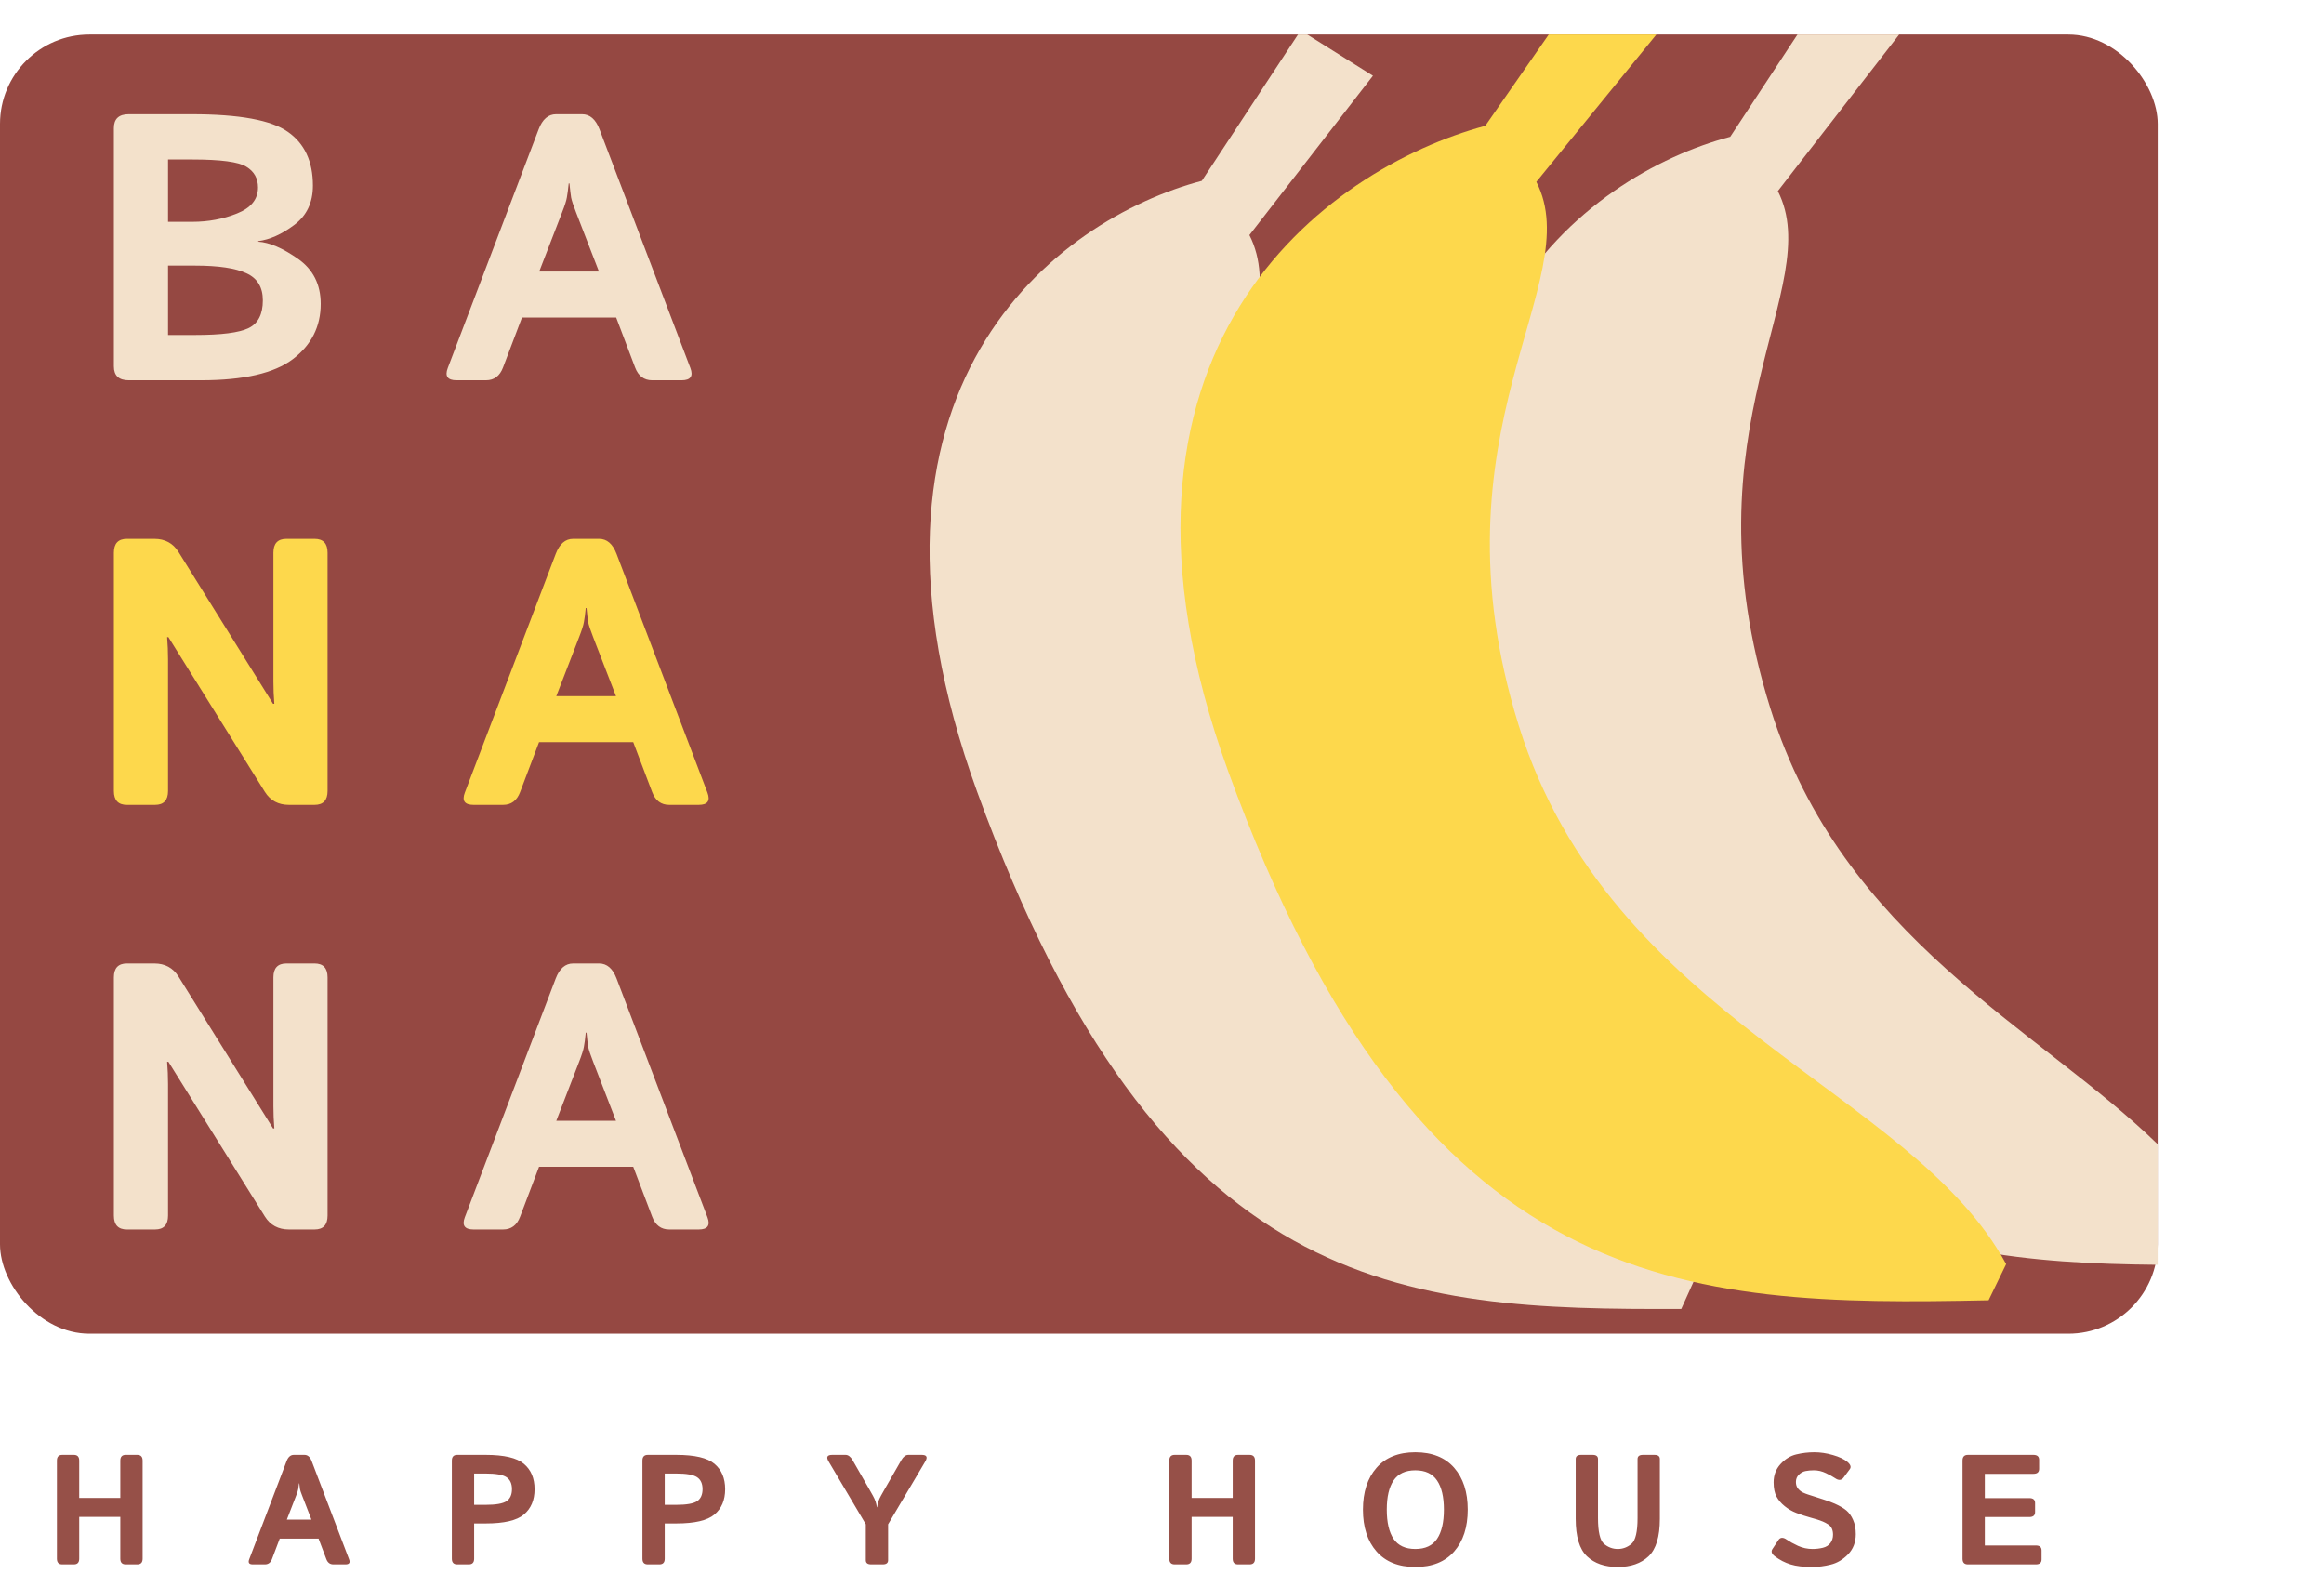 <svg width="104" height="71" viewBox="0 0 104 71" fill="none" xmlns="http://www.w3.org/2000/svg">
<rect y="1.546" width="96.558" height="58.132" rx="4" fill="#954842"/>
<path d="M55.912 10.519L61.44 3.389L58.5 1.546L58.086 1.546L53.782 8.091C47.324 9.796 37.147 17.309 43.73 35.434C51.949 58.062 62.765 58.616 75.237 58.569L75.929 57.037C71.949 49.518 59.554 46.336 55.585 33.69C51.617 21.044 58.108 14.845 55.912 10.519Z" fill="#F3E1CB"/>
<path d="M67.377 33.463C60.794 15.338 70.971 7.826 77.428 6.121L80.437 1.546L84.988 1.546L79.559 8.549C81.754 12.874 75.264 19.073 79.232 31.719C82.456 41.992 91.241 46.019 96.558 51.2L96.558 56.595C85.066 56.489 75.08 54.673 67.377 33.463Z" fill="#F3E1CB"/>
<path d="M54.959 34.503C48.098 15.611 59.371 7.539 66.467 5.63L69.307 1.546L74.124 1.546L68.752 8.137C71.073 12.633 63.856 19.258 67.96 32.45C72.064 45.643 85.564 48.748 89.776 56.562L88.99 58.182C75.347 58.466 63.525 58.087 54.959 34.503Z" fill="#FDD84C"/>
<path d="M5.76 17.015C5.318 17.015 5.096 16.807 5.096 16.392V5.734C5.096 5.319 5.318 5.111 5.76 5.111H8.583C10.707 5.111 12.141 5.374 12.882 5.9C13.629 6.42 14.003 7.222 14.003 8.307C14.003 9.065 13.723 9.652 13.165 10.067C12.611 10.482 12.074 10.723 11.554 10.789V10.814C12.058 10.847 12.65 11.101 13.331 11.578C14.011 12.053 14.352 12.726 14.352 13.595C14.352 14.613 13.937 15.437 13.106 16.068C12.276 16.699 10.907 17.015 8.998 17.015H5.76ZM7.52 14.989H8.732C9.905 14.989 10.702 14.887 11.123 14.682C11.549 14.477 11.762 14.062 11.762 13.437C11.762 12.85 11.515 12.446 11.023 12.225C10.536 11.998 9.772 11.885 8.732 11.885H7.52V14.989ZM7.52 9.926H8.607C9.321 9.926 9.988 9.801 10.608 9.552C11.233 9.303 11.546 8.916 11.546 8.39C11.546 7.98 11.372 7.671 11.023 7.46C10.68 7.244 9.875 7.137 8.607 7.137H7.52V9.926ZM20.428 17.015C20.029 17.015 19.899 16.832 20.038 16.467L24.105 5.784C24.276 5.335 24.537 5.111 24.885 5.111H26.047C26.396 5.111 26.656 5.335 26.828 5.784L30.895 16.467C31.033 16.832 30.903 17.015 30.505 17.015H29.185C28.82 17.015 28.565 16.823 28.421 16.442L27.575 14.209H23.358L22.511 16.442C22.367 16.823 22.113 17.015 21.748 17.015H20.428ZM24.13 12.15H26.803L25.782 9.511C25.66 9.201 25.585 8.977 25.558 8.838C25.535 8.694 25.511 8.484 25.483 8.207H25.45C25.422 8.484 25.394 8.694 25.367 8.838C25.345 8.977 25.273 9.201 25.151 9.511L24.13 12.15ZM5.677 55.014C5.29 55.014 5.096 54.807 5.096 54.392V43.734C5.096 43.319 5.29 43.111 5.677 43.111H6.906C7.382 43.111 7.741 43.305 7.985 43.692L12.218 50.49H12.276C12.249 50.158 12.235 49.827 12.235 49.494V43.734C12.235 43.319 12.428 43.111 12.816 43.111H14.078C14.465 43.111 14.659 43.319 14.659 43.734V54.392C14.659 54.807 14.465 55.014 14.078 55.014H12.932C12.456 55.014 12.097 54.821 11.853 54.433L7.537 47.511H7.479C7.506 47.843 7.52 48.175 7.52 48.507V54.392C7.52 54.807 7.326 55.014 6.939 55.014H5.677ZM21.191 55.014C20.793 55.014 20.663 54.832 20.801 54.467L24.869 43.783C25.04 43.335 25.3 43.111 25.649 43.111H26.811C27.16 43.111 27.42 43.335 27.591 43.783L31.659 54.467C31.797 54.832 31.667 55.014 31.269 55.014H29.949C29.584 55.014 29.329 54.824 29.185 54.442L28.338 52.209H24.122L23.275 54.442C23.131 54.824 22.877 55.014 22.511 55.014H21.191ZM24.894 50.15H27.566L26.545 47.511C26.424 47.201 26.349 46.977 26.321 46.838C26.299 46.694 26.274 46.484 26.247 46.207H26.213C26.186 46.484 26.158 46.694 26.13 46.838C26.108 46.977 26.036 47.201 25.915 47.511L24.894 50.15Z" fill="#F3E1CB"/>
<path d="M5.677 36.014C5.29 36.014 5.096 35.807 5.096 35.392V24.734C5.096 24.319 5.29 24.111 5.677 24.111H6.906C7.382 24.111 7.741 24.305 7.985 24.692L12.218 31.491H12.276C12.249 31.159 12.235 30.826 12.235 30.494V24.734C12.235 24.319 12.428 24.111 12.816 24.111H14.078C14.465 24.111 14.659 24.319 14.659 24.734V35.392C14.659 35.807 14.465 36.014 14.078 36.014H12.932C12.456 36.014 12.097 35.821 11.853 35.433L7.537 28.511H7.479C7.506 28.843 7.52 29.175 7.52 29.507V35.392C7.52 35.807 7.326 36.014 6.939 36.014H5.677ZM21.191 36.014C20.793 36.014 20.663 35.832 20.801 35.467L24.869 24.784C25.04 24.335 25.3 24.111 25.649 24.111H26.811C27.16 24.111 27.42 24.335 27.591 24.784L31.659 35.467C31.797 35.832 31.667 36.014 31.269 36.014H29.949C29.584 36.014 29.329 35.824 29.185 35.442L28.338 33.209H24.122L23.275 35.442C23.131 35.824 22.877 36.014 22.511 36.014H21.191ZM24.894 31.15H27.566L26.545 28.511C26.424 28.201 26.349 27.977 26.321 27.838C26.299 27.694 26.274 27.484 26.247 27.207H26.213C26.186 27.484 26.158 27.694 26.13 27.838C26.108 27.977 26.036 28.201 25.915 28.511L24.894 31.15Z" fill="#FDD84C"/>
<path d="M2.786 70C2.627 70 2.547 69.915 2.547 69.744V65.355C2.547 65.184 2.627 65.099 2.786 65.099H3.306C3.465 65.099 3.545 65.184 3.545 65.355V67.026H5.384V65.355C5.384 65.184 5.464 65.099 5.623 65.099H6.143C6.302 65.099 6.382 65.184 6.382 65.355V69.744C6.382 69.915 6.302 70 6.143 70H5.623C5.464 70 5.384 69.915 5.384 69.744V67.874H3.545V69.744C3.545 69.915 3.465 70 3.306 70H2.786ZM11.312 70C11.148 70 11.094 69.925 11.151 69.774L12.826 65.376C12.897 65.191 13.004 65.099 13.147 65.099H13.626C13.769 65.099 13.876 65.191 13.947 65.376L15.622 69.774C15.679 69.925 15.625 70 15.461 70H14.918C14.767 70 14.662 69.921 14.603 69.764L14.255 68.845H12.518L12.17 69.764C12.11 69.921 12.006 70 11.855 70H11.312ZM12.836 67.997H13.937L13.516 66.91C13.466 66.783 13.435 66.69 13.424 66.633C13.415 66.574 13.405 66.487 13.393 66.374H13.38C13.368 66.487 13.357 66.574 13.345 66.633C13.336 66.69 13.307 66.783 13.257 66.91L12.836 67.997ZM20.459 70C20.3 70 20.22 69.915 20.22 69.744V65.355C20.22 65.184 20.3 65.099 20.459 65.099H21.738C22.558 65.099 23.127 65.232 23.443 65.499C23.762 65.765 23.922 66.143 23.922 66.633C23.922 67.123 23.762 67.501 23.443 67.768C23.127 68.035 22.558 68.168 21.738 68.168H21.218V69.744C21.218 69.915 21.139 70 20.979 70H20.459ZM21.218 67.334H21.734C22.19 67.334 22.5 67.28 22.664 67.173C22.828 67.064 22.91 66.884 22.91 66.633C22.91 66.383 22.828 66.204 22.664 66.097C22.5 65.987 22.19 65.933 21.734 65.933H21.218V67.334ZM28.989 70C28.829 70 28.749 69.915 28.749 69.744V65.355C28.749 65.184 28.829 65.099 28.989 65.099H30.267C31.087 65.099 31.656 65.232 31.972 65.499C32.291 65.765 32.451 66.143 32.451 66.633C32.451 67.123 32.291 67.501 31.972 67.768C31.656 68.035 31.087 68.168 30.267 68.168H29.747V69.744C29.747 69.915 29.668 70 29.508 70H28.989ZM29.747 67.334H30.264C30.719 67.334 31.029 67.28 31.193 67.173C31.357 67.064 31.439 66.884 31.439 66.633C31.439 66.383 31.357 66.204 31.193 66.097C31.029 65.987 30.719 65.933 30.264 65.933H29.747V67.334ZM37.08 65.393C36.964 65.197 37.017 65.099 37.241 65.099H37.839C37.957 65.099 38.062 65.177 38.153 65.335L38.881 66.603C38.902 66.637 38.962 66.744 39.062 66.924C39.163 67.102 39.221 67.275 39.237 67.443H39.251C39.267 67.275 39.325 67.102 39.425 66.924C39.525 66.744 39.586 66.637 39.606 66.603L40.334 65.335C40.425 65.177 40.53 65.099 40.648 65.099H41.247C41.47 65.099 41.523 65.197 41.407 65.393L39.743 68.206V69.812C39.743 69.937 39.663 70 39.504 70H38.984C38.824 70 38.745 69.937 38.745 69.812V68.206L37.08 65.393ZM52.566 70C52.407 70 52.327 69.915 52.327 69.744V65.355C52.327 65.184 52.407 65.099 52.566 65.099H53.086C53.245 65.099 53.325 65.184 53.325 65.355V67.026H55.164V65.355C55.164 65.184 55.243 65.099 55.403 65.099H55.922C56.082 65.099 56.162 65.184 56.162 65.355V69.744C56.162 69.915 56.082 70 55.922 70H55.403C55.243 70 55.164 69.915 55.164 69.744V67.874H53.325V69.744C53.325 69.915 53.245 70 53.086 70H52.566ZM60.992 67.549C60.992 66.763 61.195 66.139 61.601 65.676C62.007 65.214 62.585 64.982 63.337 64.982C64.089 64.982 64.668 65.214 65.074 65.676C65.479 66.139 65.682 66.763 65.682 67.549C65.682 68.335 65.479 68.96 65.074 69.422C64.668 69.885 64.089 70.116 63.337 70.116C62.585 70.116 62.007 69.885 61.601 69.422C61.195 68.96 60.992 68.335 60.992 67.549ZM62.059 67.549C62.059 68.119 62.16 68.555 62.363 68.858C62.568 69.159 62.893 69.31 63.337 69.31C63.782 69.31 64.105 69.159 64.308 68.858C64.513 68.555 64.615 68.119 64.615 67.549C64.615 66.98 64.513 66.544 64.308 66.244C64.105 65.941 63.782 65.789 63.337 65.789C62.893 65.789 62.568 65.941 62.363 66.244C62.16 66.544 62.059 66.98 62.059 67.549ZM70.513 67.96V65.287C70.513 65.161 70.593 65.099 70.752 65.099H71.272C71.431 65.099 71.511 65.161 71.511 65.287V67.925C71.511 68.54 71.601 68.926 71.781 69.081C71.963 69.233 72.168 69.31 72.396 69.31C72.624 69.31 72.828 69.233 73.008 69.081C73.19 68.926 73.281 68.54 73.281 67.925V65.287C73.281 65.161 73.361 65.099 73.521 65.099H74.04C74.2 65.099 74.279 65.161 74.279 65.287V67.96C74.279 68.757 74.111 69.316 73.773 69.638C73.436 69.957 72.977 70.116 72.396 70.116C71.815 70.116 71.356 69.957 71.019 69.638C70.681 69.316 70.513 68.757 70.513 67.96ZM79.421 69.634C79.28 69.527 79.246 69.419 79.319 69.31L79.582 68.913C79.668 68.783 79.795 68.776 79.961 68.893C80.089 68.981 80.255 69.074 80.46 69.169C80.668 69.263 80.885 69.31 81.113 69.31C81.273 69.31 81.426 69.291 81.575 69.255C81.723 69.218 81.835 69.148 81.913 69.043C81.99 68.938 82.029 68.814 82.029 68.67C82.029 68.568 82.012 68.478 81.978 68.4C81.944 68.323 81.888 68.259 81.81 68.209C81.733 68.159 81.653 68.117 81.571 68.082C81.428 68.023 81.246 67.965 81.028 67.908C80.811 67.849 80.597 67.778 80.385 67.696C80.196 67.623 80.023 67.523 79.866 67.395C79.708 67.268 79.586 67.124 79.5 66.965C79.413 66.805 79.37 66.592 79.37 66.326C79.37 66.009 79.472 65.738 79.678 65.512C79.883 65.287 80.118 65.142 80.385 65.078C80.652 65.014 80.921 64.982 81.192 64.982C81.461 64.982 81.737 65.023 82.022 65.106C82.309 65.188 82.526 65.29 82.672 65.413C82.815 65.534 82.851 65.643 82.778 65.741L82.501 66.114C82.407 66.241 82.282 66.252 82.125 66.144C82.025 66.076 81.887 66 81.711 65.915C81.538 65.831 81.357 65.789 81.168 65.789C81.033 65.789 80.909 65.8 80.795 65.823C80.684 65.846 80.585 65.901 80.498 65.987C80.411 66.074 80.368 66.181 80.368 66.309C80.368 66.432 80.4 66.532 80.464 66.609C80.528 66.685 80.598 66.742 80.676 66.78C80.753 66.817 80.832 66.847 80.912 66.873C81.158 66.952 81.377 67.023 81.571 67.085C81.765 67.144 81.944 67.21 82.108 67.283C82.336 67.385 82.51 67.488 82.631 67.59C82.751 67.693 82.851 67.833 82.928 68.011C83.008 68.189 83.048 68.4 83.048 68.647C83.048 69.011 82.931 69.313 82.699 69.552C82.467 69.789 82.208 69.942 81.923 70.01C81.641 70.081 81.365 70.116 81.096 70.116C80.7 70.116 80.377 70.078 80.129 70C79.88 69.925 79.644 69.803 79.421 69.634ZM88.063 70C87.904 70 87.824 69.915 87.824 69.744V65.355C87.824 65.184 87.904 65.099 88.063 65.099H90.996C91.167 65.099 91.252 65.173 91.252 65.321V65.724C91.252 65.872 91.167 65.946 90.996 65.946H88.822V67.033H90.815C90.986 67.033 91.071 67.107 91.071 67.255V67.659C91.071 67.807 90.986 67.881 90.815 67.881H88.822V69.152H91.105C91.276 69.152 91.361 69.226 91.361 69.374V69.778C91.361 69.926 91.276 70 91.105 70H88.063Z" fill="#965048"/>
</svg>
